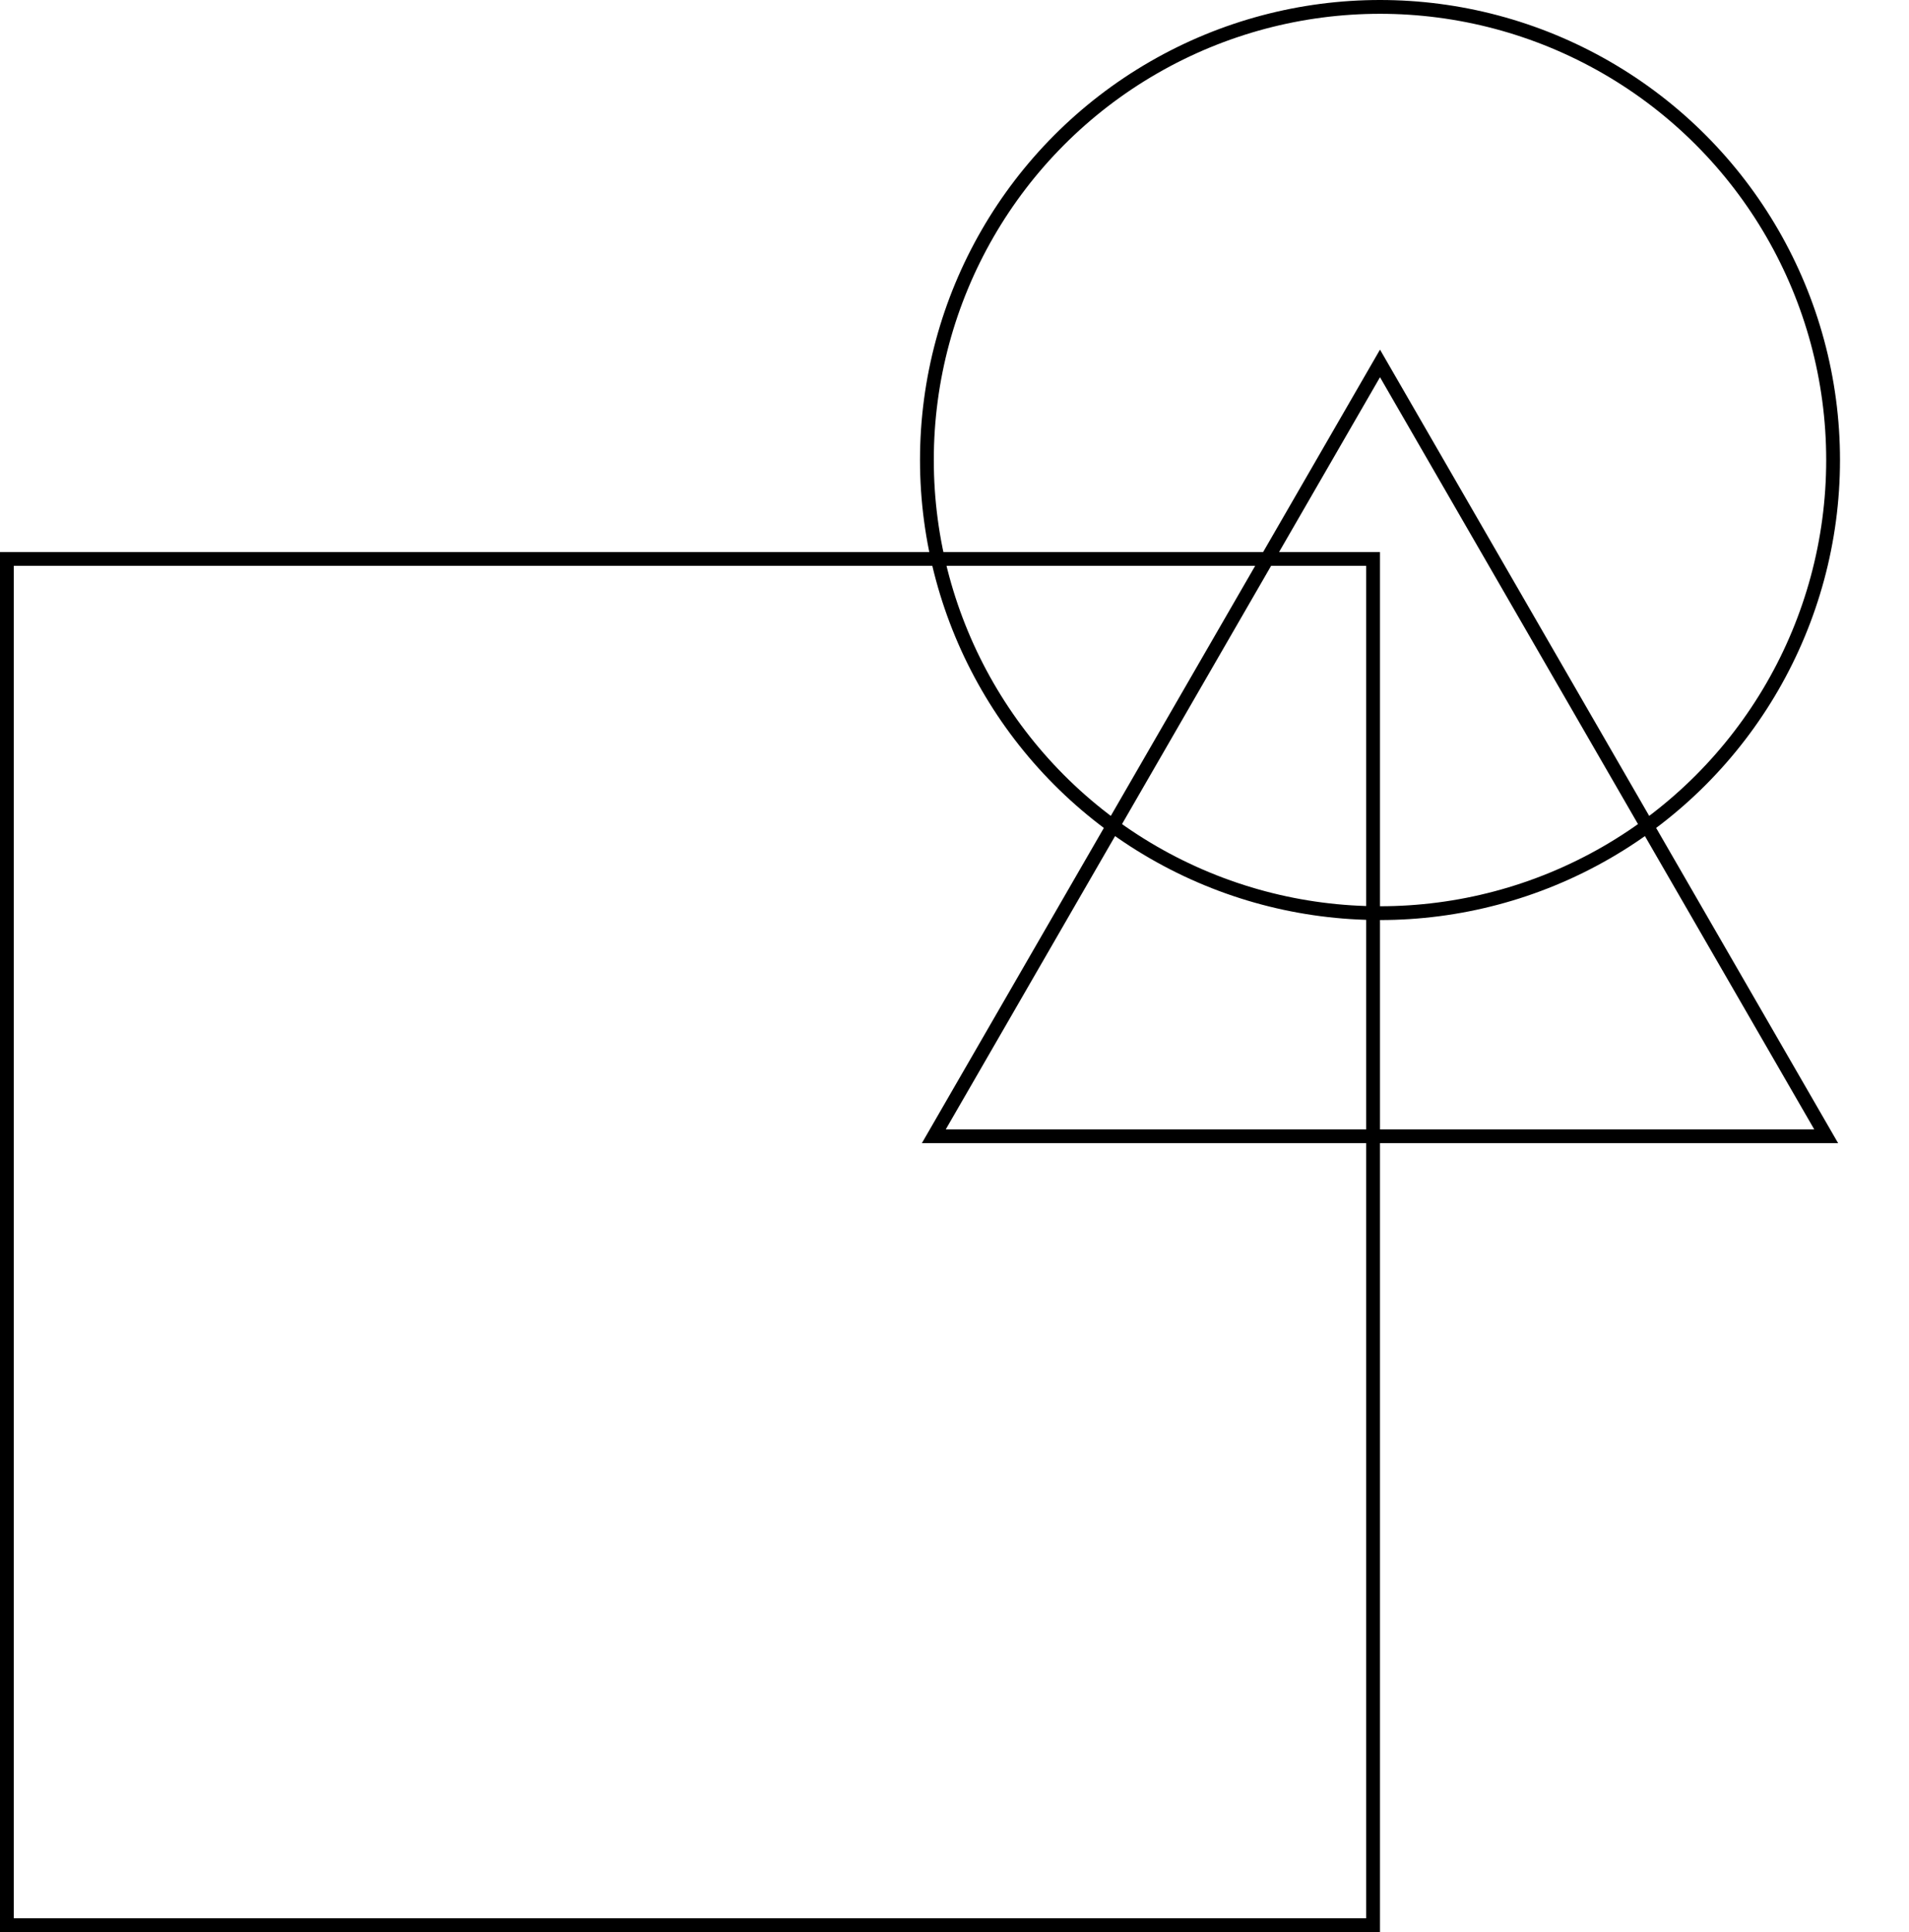 <svg width="415" height="420" viewBox="0 0 415 420" fill="none" xmlns="http://www.w3.org/2000/svg">
<circle cx="300" cy="100" r="98.5" stroke="currentColor" stroke-width="3"/>
<rect x="1.5" y="121.5" width="297" height="297" stroke="currentColor" stroke-width="3"/>
<path d="M396.995 247H203.005L300 78.999L396.995 247Z" stroke="currentColor" stroke-width="3"/>
</svg>
